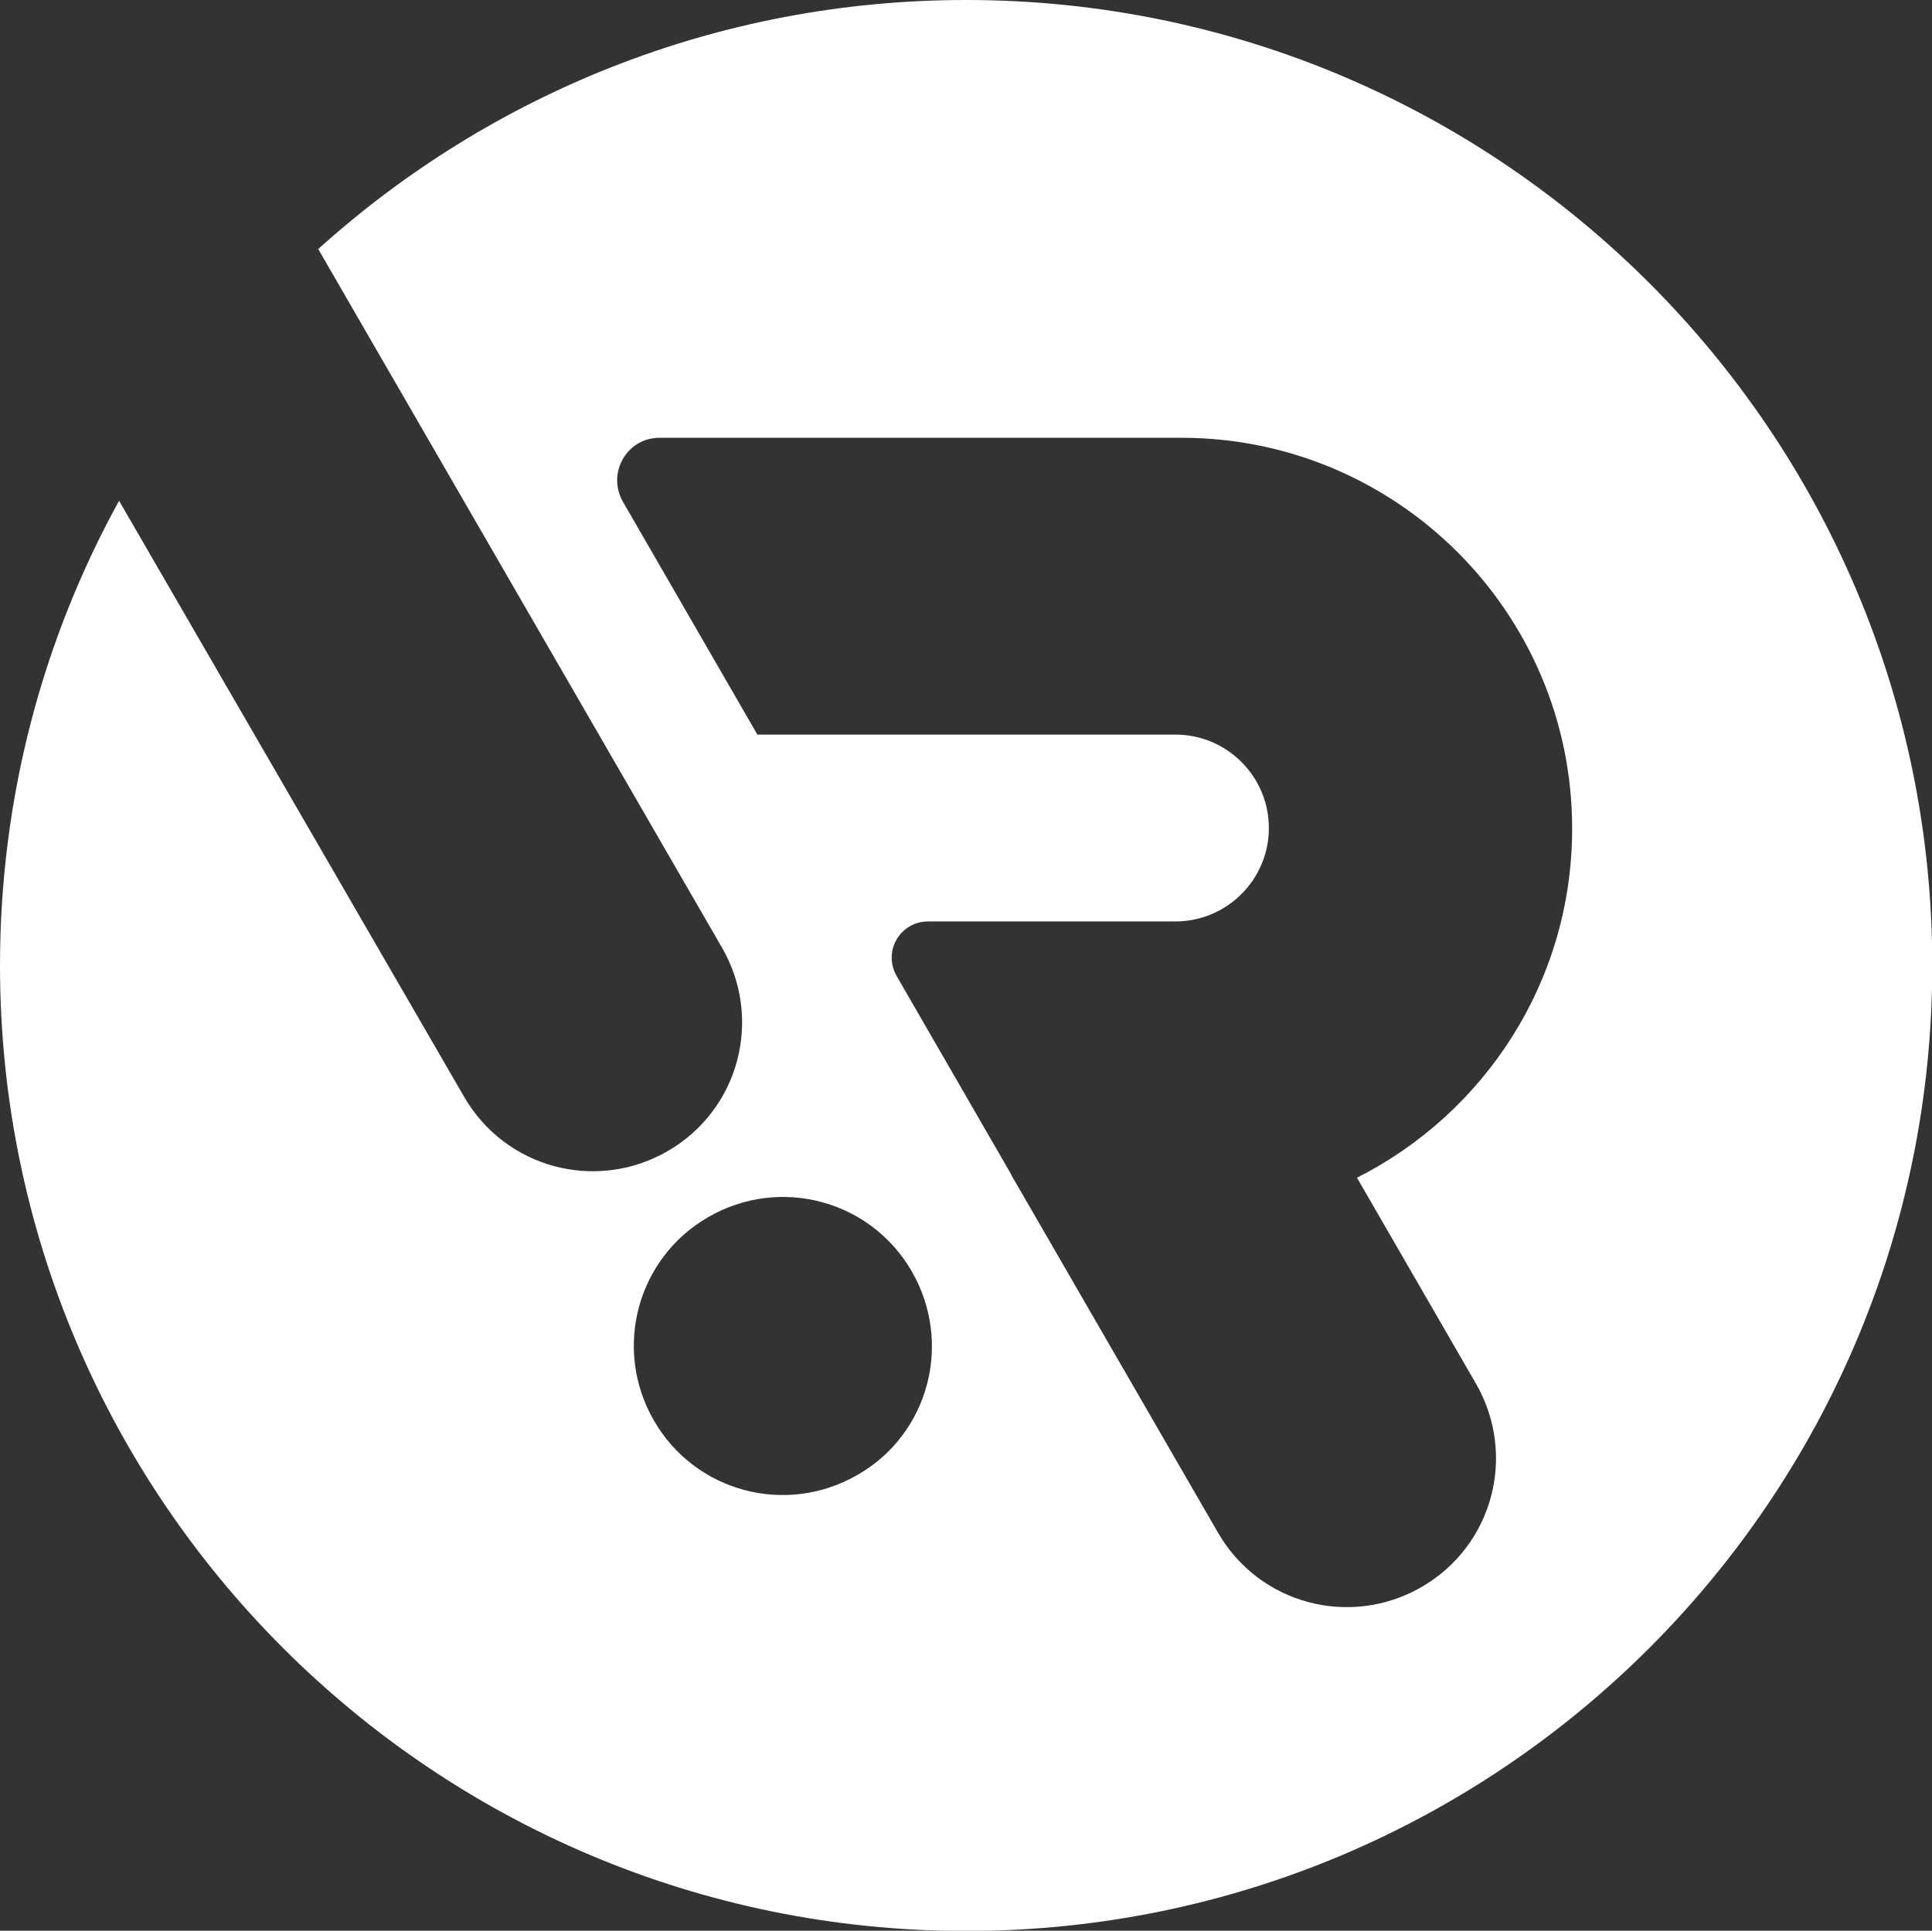 <?xml version="1.0" encoding="UTF-8"?><svg id="_圖層_1" xmlns="http://www.w3.org/2000/svg" viewBox="0 0 72.37 72.33"><rect x="0" y="0" width="72.37" height="72.33" fill="#333333" stroke="none"/><defs><style>.cls-1{fill:#fff;}</style></defs><path class="cls-1" d="m36.19,0c-9.34,0-17.85,3.54-24.27,9.33l15.13,26.18c1.54,2.68.63,6.08-2.05,7.62-2.68,1.54-6.08.63-7.62-2.05L4.46,18.76C1.62,23.92,0,29.85,0,36.17c0,19.96,16.21,36.17,36.19,36.17s36.19-16.2,36.19-36.17S56.16,0,36.19,0Zm-4.08,55.26c-2.68,1.54-6.08.63-7.62-2.05-1.54-2.68-.63-6.08,2.05-7.62,2.68-1.54,6.08-.63,7.62,2.05,1.54,2.68.63,6.1-2.05,7.62Zm26.78-24.21c0,5.71-3.28,10.66-8.06,13.07l4.46,7.72c1.54,2.68.63,6.08-2.05,7.62-2.68,1.54-6.08.63-7.62-2.05l-7.72-13.36s-.02-.02-.02-.05l-4.29-7.43c-.53-.92.12-2.05,1.18-2.05h9.26c1.93,0,3.5-1.57,3.5-3.5h0c0-1.93-1.57-3.5-3.5-3.5h-15.66l-5.04-8.73c-.6-1.06.14-2.39,1.38-2.39h19.54c8.08,0,14.64,6.56,14.64,14.63h0Z"/></svg>